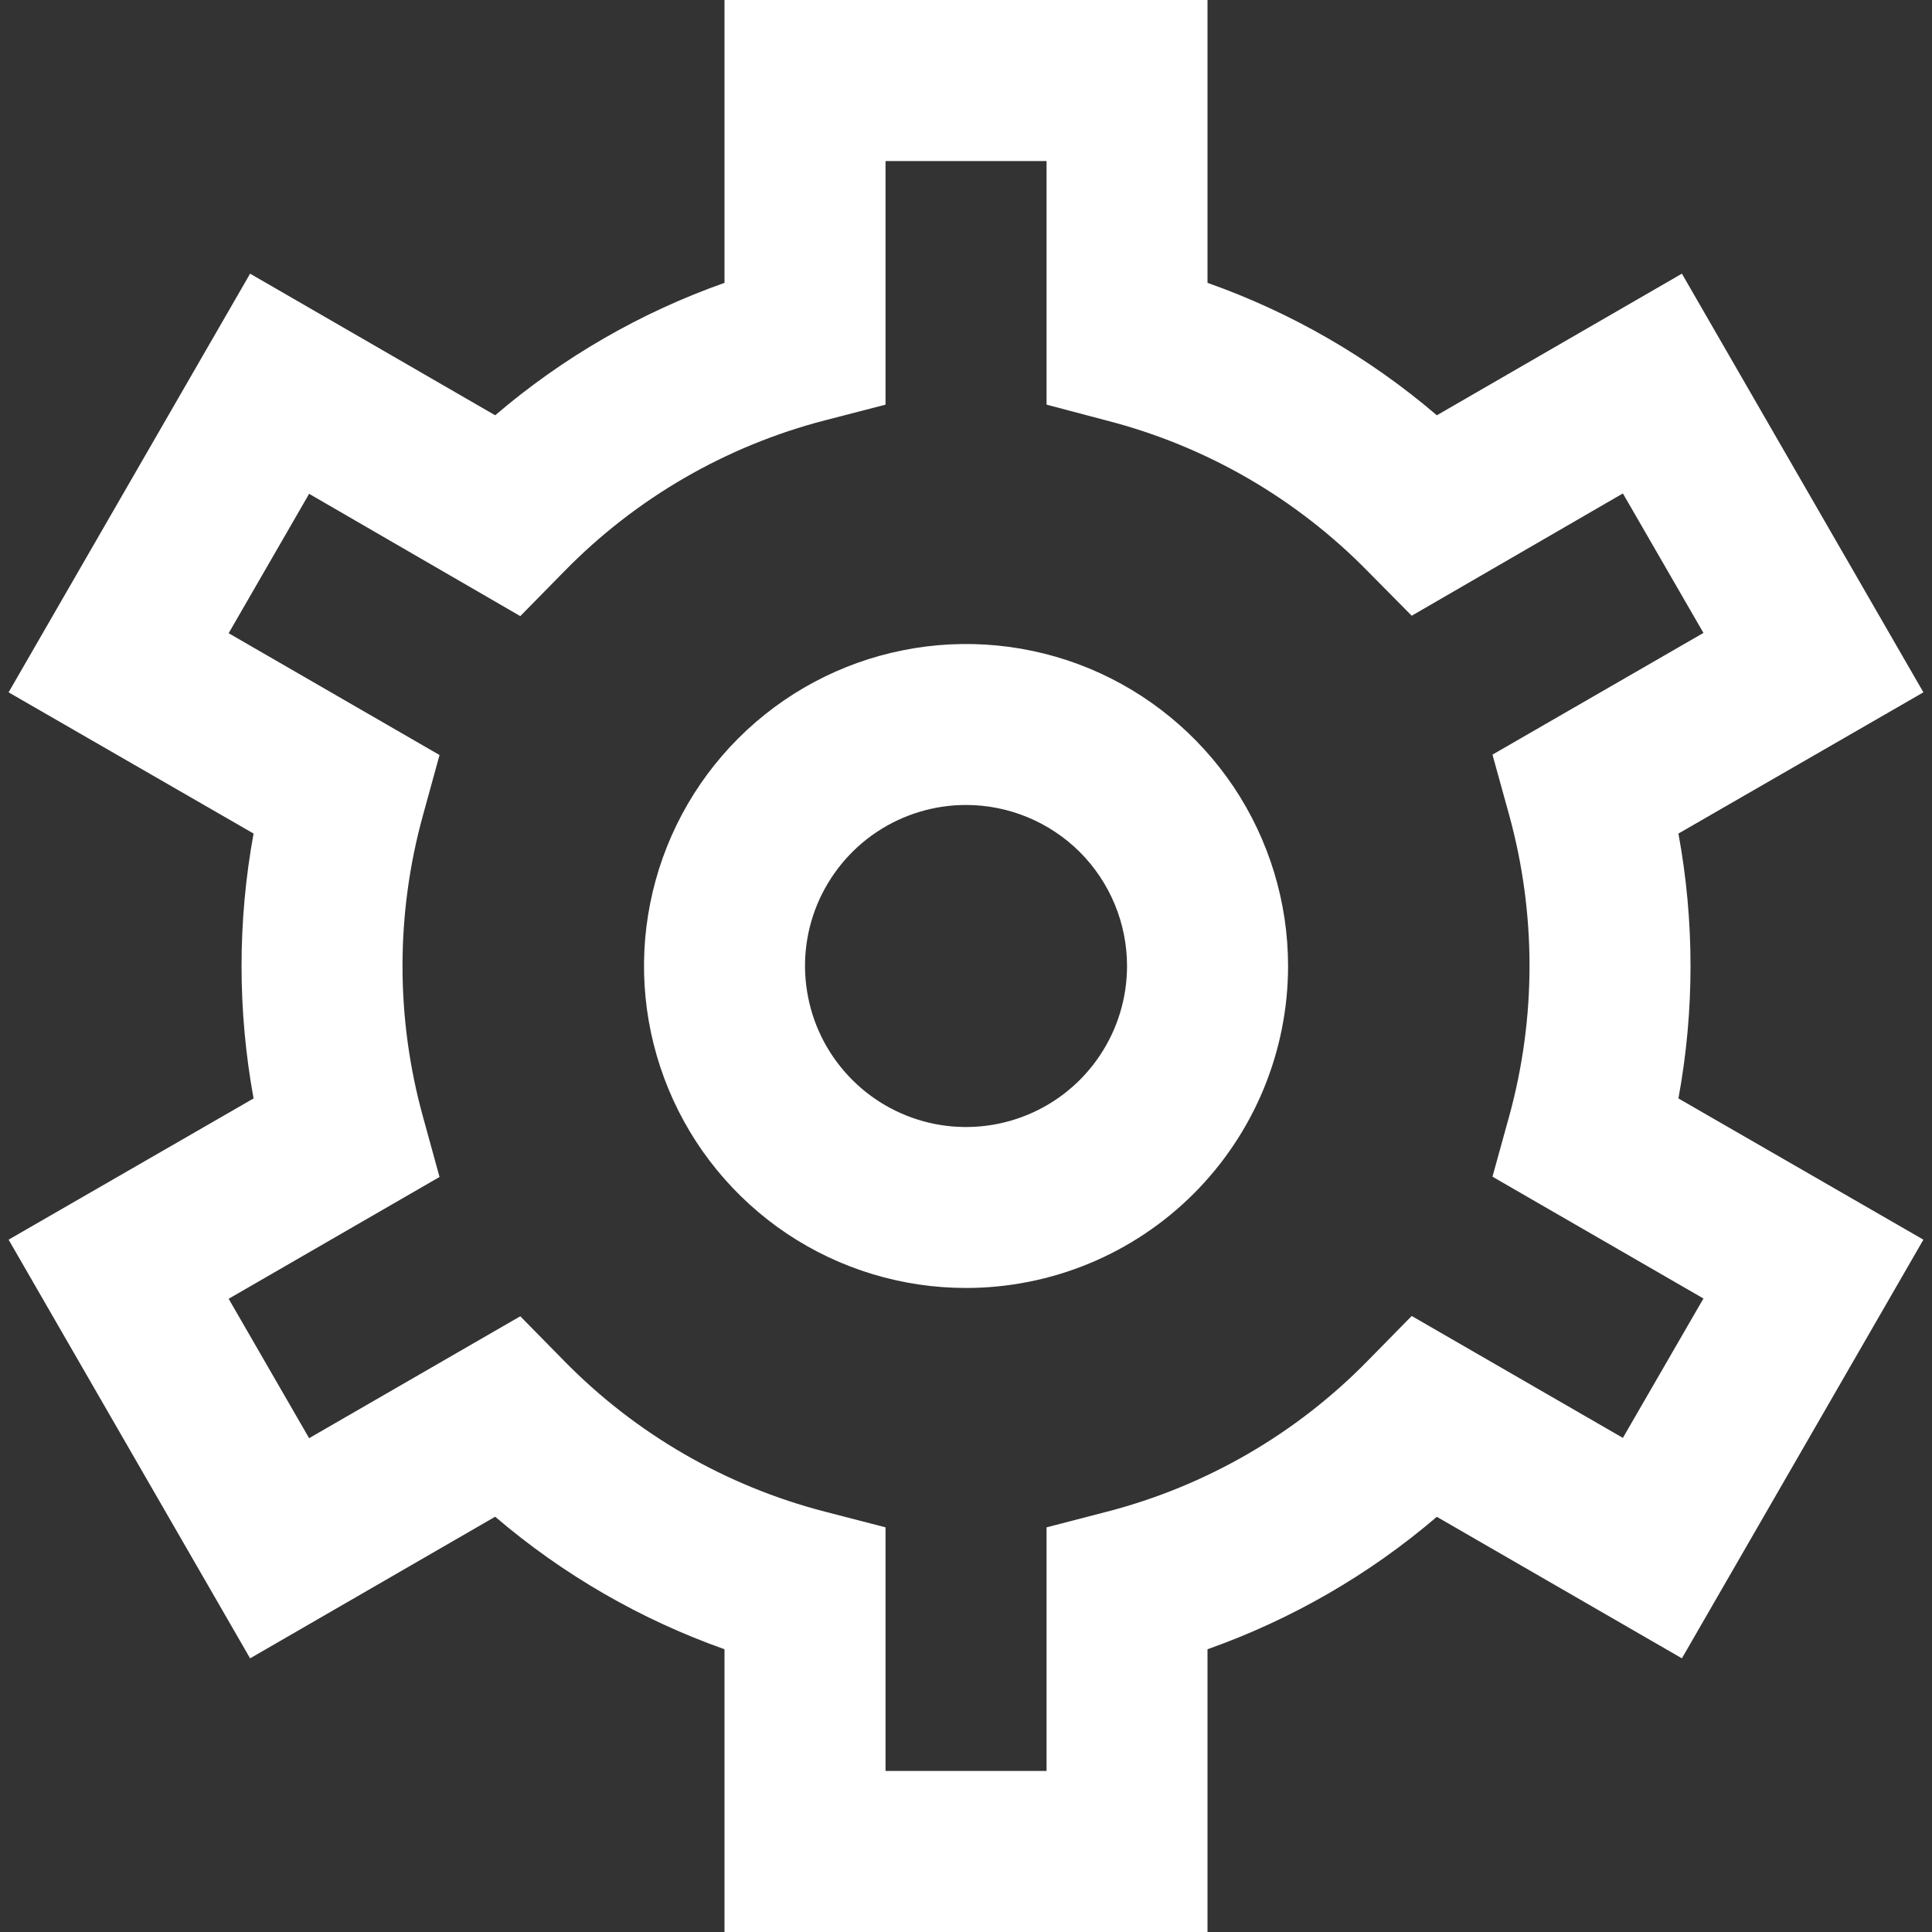 <svg width="20" height="20" viewBox="0 0 20 20" fill="none" xmlns="http://www.w3.org/2000/svg">
<rect x="0" y="0" width="20" height="20" fill="#333333" stroke="none"/>
<g clip-path="url(#clip0_103_1257)">
<path d="M12.5 20H7.5V17.073C6.631 16.765 5.826 16.3 5.126 15.701L2.589 17.167L0.089 12.833L2.625 11.371C2.459 10.464 2.459 9.535 2.625 8.629L0.089 7.167L2.589 2.833L5.126 4.299C5.826 3.7 6.631 3.235 7.5 2.928V0H12.5V2.928C13.369 3.235 14.174 3.7 14.874 4.299L17.411 2.833L19.911 7.167L17.375 8.629C17.542 9.535 17.542 10.464 17.375 11.371L19.911 12.833L17.411 17.167L14.874 15.702C14.174 16.301 13.369 16.765 12.5 17.073V20ZM9.167 18.333H10.834V15.811L11.459 15.649C12.486 15.383 13.421 14.842 14.162 14.083L14.614 13.623L16.8 14.885L17.634 13.442L15.45 12.181L15.622 11.559C15.904 10.537 15.904 9.457 15.622 8.434L15.45 7.812L17.634 6.552L16.8 5.108L14.614 6.374L14.162 5.917C13.42 5.159 12.486 4.619 11.459 4.354L10.834 4.189V1.667H9.167V4.189L8.541 4.351C7.514 4.617 6.58 5.158 5.839 5.917L5.386 6.378L3.2 5.112L2.367 6.555L4.55 7.816L4.379 8.438C4.096 9.46 4.096 10.54 4.379 11.562L4.55 12.184L2.367 13.445L3.2 14.888L5.386 13.626L5.839 14.087C6.58 14.844 7.515 15.384 8.541 15.649L9.167 15.811V18.333ZM10 13.333C9.341 13.333 8.696 13.138 8.148 12.772C7.6 12.405 7.173 11.885 6.921 11.276C6.668 10.666 6.602 9.996 6.731 9.35C6.86 8.703 7.177 8.109 7.643 7.643C8.109 7.177 8.703 6.859 9.35 6.731C9.996 6.602 10.667 6.668 11.276 6.92C11.885 7.173 12.405 7.6 12.772 8.148C13.138 8.696 13.334 9.341 13.334 10C13.334 10.884 12.982 11.732 12.357 12.357C11.732 12.982 10.884 13.333 10 13.333ZM10 8.333C9.671 8.333 9.348 8.431 9.074 8.614C8.8 8.797 8.587 9.058 8.46 9.362C8.334 9.667 8.301 10.002 8.366 10.325C8.43 10.649 8.589 10.945 8.822 11.178C9.055 11.412 9.352 11.57 9.675 11.635C9.998 11.699 10.334 11.666 10.638 11.54C10.943 11.414 11.203 11.2 11.386 10.926C11.569 10.652 11.667 10.33 11.667 10C11.667 9.558 11.491 9.134 11.179 8.821C10.866 8.509 10.442 8.333 10 8.333Z" fill="white"/>
</g>
<defs>
<clipPath id="clip0_103_1257">
<rect width="20" height="20" fill="white"/>
</clipPath>
</defs>
</svg>
